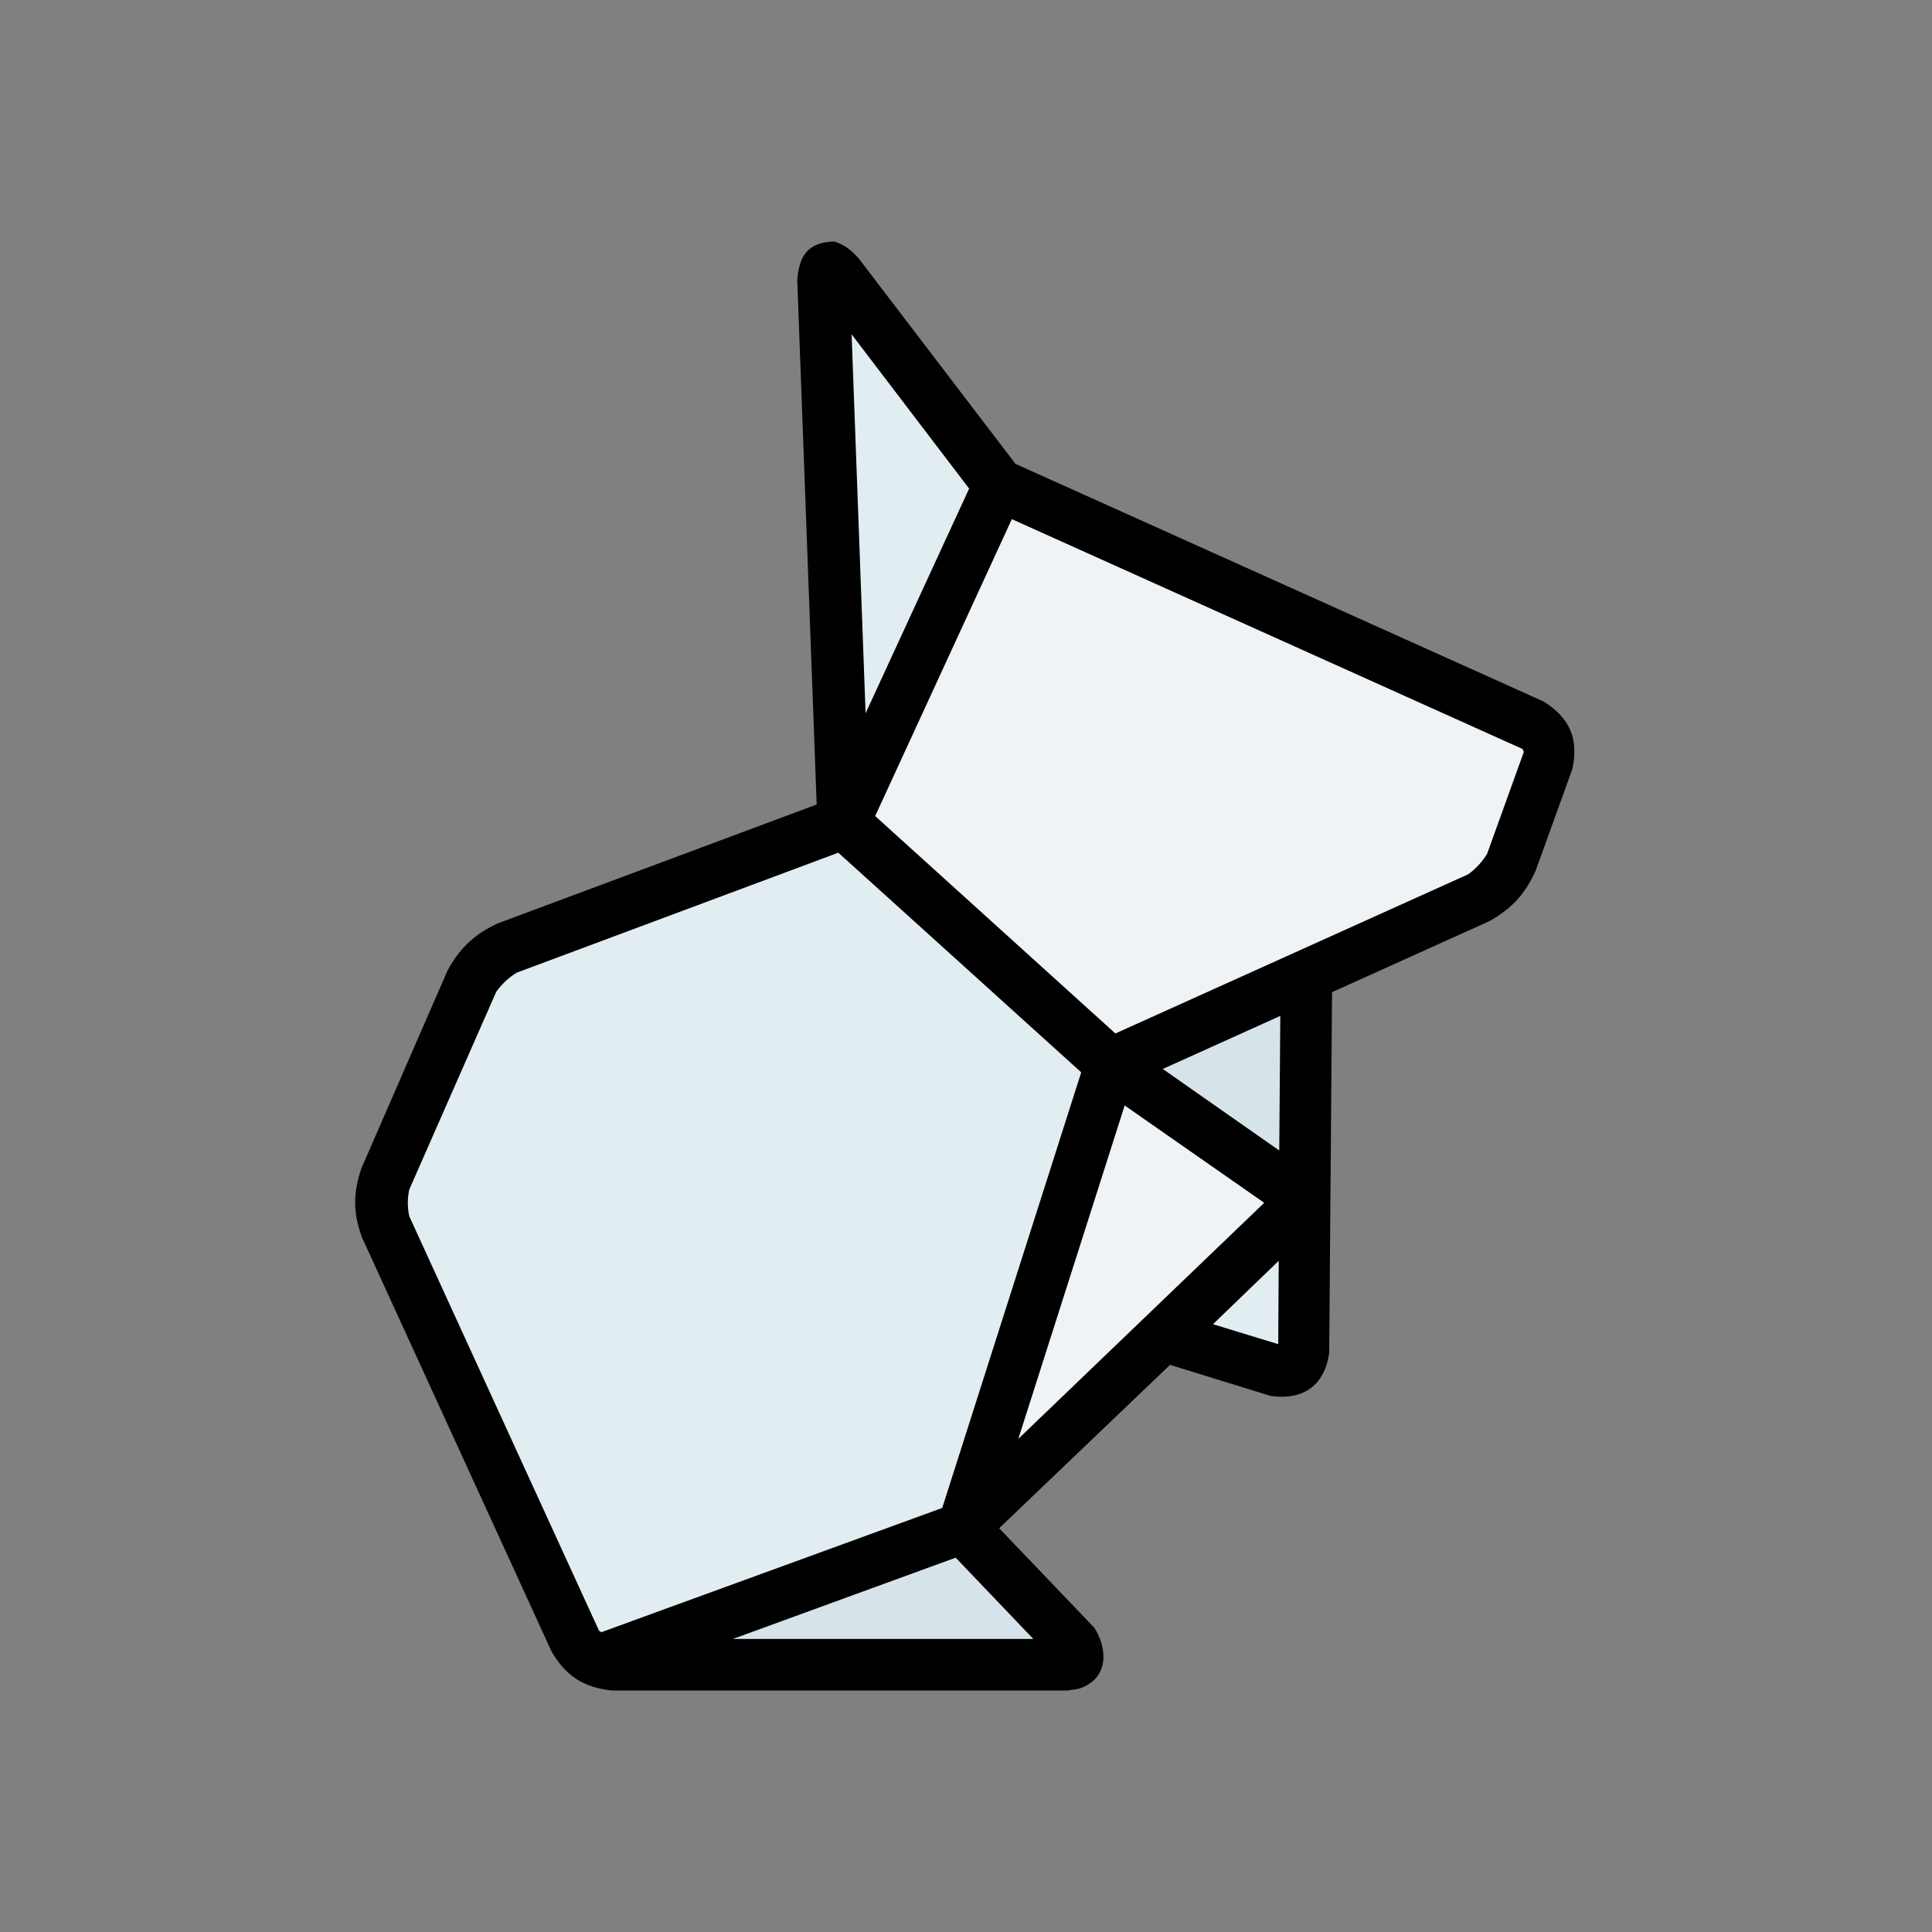<?xml version="1.0" ?>
<svg xmlns="http://www.w3.org/2000/svg" version="1.1" width="224" height="224">
  <rect width="100%" height="100%" fill="#808080" stroke="none"/>
  <defs/>
  <g>
    <path d="M 96.759 28.0 C 96.759 28.0 96.759 28.0 96.759 28.0 C 93.696 28.073 92.649 29.591 92.437 32.503 C 93.187 52.76 93.937 73.018 94.687 93.276 C 82.343 97.878 69.998 102.48 57.653 107.082 C 54.976 108.346 53.311 109.918 51.892 112.516 C 48.561 120.165 45.23 127.815 41.899 135.464 C 40.927 138.326 40.929 140.606 41.959 143.45 C 49.291 159.466 56.625 175.482 63.958 191.497 C 65.613 194.328 67.716 195.682 70.981 196.0 C 88.588 196.0 106.193 196.0 123.8 196.0 C 124.344 195.892 124.919 195.887 125.432 195.677 C 128.583 194.387 128.39 191.13 126.889 188.739 C 123.208 184.888 119.527 181.036 115.846 177.185 C 122.448 170.873 129.052 164.559 135.654 158.246 C 139.545 159.448 143.437 160.648 147.328 161.85 C 151.068 162.379 153.565 160.67 154.11 156.868 C 154.221 142.923 154.332 128.978 154.442 115.033 C 160.514 112.293 166.586 109.551 172.658 106.811 C 175.249 105.364 176.801 103.691 178.03 100.989 C 179.451 97.057 180.872 93.126 182.293 89.194 C 183.073 85.691 182.007 83.218 178.962 81.33 C 158.553 72.148 138.145 62.964 117.737 53.782 C 111.675 45.838 105.614 37.895 99.551 29.952 C 98.647 28.96 98.019 28.454 96.759 28.0 C 96.759 28.0 96.759 28.0 96.759 28.0" stroke-width="0.0" fill="rgb(1, 1, 1)" opacity="1.0"/>
    <path d="M 151.499 113.105 C 140.866 113.756 130.232 114.406 119.599 115.056 C 121.759 121.259 123.919 127.461 126.08 133.664 C 130.641 135.665 135.203 137.665 139.766 139.667 C 143.617 139.467 147.468 139.267 151.318 139.067 C 151.389 130.415 151.459 121.761 151.529 113.107 C 151.529 113.107 151.499 113.105 151.499 113.105" stroke-width="0.0" fill="rgb(0, 0, 0)" opacity="1.0"/>
    <path d="M 92.709 172.197 C 84.826 179.01 76.942 185.823 69.06 192.635 C 69.681 192.845 70.329 192.986 70.981 193.058 C 88.588 193.058 106.193 193.058 123.8 193.058 C 124.195 192.794 124.799 192.704 124.986 192.267 C 125.171 191.83 124.816 191.335 124.731 190.868 C 120.359 186.296 115.988 181.724 111.617 177.152 C 105.314 175.5 99.012 173.849 92.709 172.197" stroke-width="0.0" fill="rgb(0, 0, 0)" opacity="1.0"/>
    <path d="M 151.295 139.064 C 146.883 140.144 142.471 141.225 138.059 142.304 C 136.998 146.486 135.938 150.667 134.878 154.849 C 139.329 156.219 143.78 157.59 148.232 158.96 C 150.122 158.934 150.552 158.626 151.144 156.831 C 151.195 150.908 151.245 144.986 151.295 139.064" stroke-width="0.0" fill="rgb(0, 0, 0)" opacity="1.0"/>
    <path d="M 148.44 117.785 C 148.4 122.987 148.359 128.189 148.319 133.393 C 143.817 130.241 139.316 127.089 134.815 123.938 C 139.356 121.887 143.898 119.836 148.44 117.785" stroke-width="0.0" fill="rgb(214, 228, 234)" opacity="1.0"/>
    <path d="M 97.844 95.368 C 84.828 100.22 71.814 105.072 58.798 109.924 C 56.881 110.875 55.8 111.9 54.748 113.764 C 51.386 121.408 48.025 129.05 44.664 136.694 C 44.017 138.728 44.027 140.187 44.694 142.213 C 52.027 158.23 59.36 174.246 66.692 190.262 C 67.327 191.172 68.141 191.983 69.063 192.602 C 83.249 187.44 97.434 182.277 111.62 177.115 C 118.342 168.103 125.063 159.09 131.784 150.078 C 130.784 141.175 129.784 132.272 128.784 123.369 C 126.844 118.007 124.903 112.645 122.963 107.283 C 114.59 103.312 106.217 99.34 97.844 95.368" stroke-width="0.0" fill="rgb(0, 0, 0)" opacity="1.0"/>
    <path d="M 128.784 123.369 C 123.061 141.286 117.339 159.202 111.617 177.118 C 124.841 164.434 138.067 151.749 151.292 139.064 C 143.789 133.833 136.287 128.601 128.784 123.369" stroke-width="0.0" fill="rgb(0, 0, 0)" opacity="1.0"/>
    <path d="M 96.039 30.963 C 96.039 30.963 96.039 30.963 96.039 30.963 C 95.86 31.443 95.681 31.923 95.501 32.402 C 96.281 53.381 97.061 74.359 97.841 95.338 C 102.963 90.677 108.086 86.016 113.207 81.354 C 114.088 72.971 114.969 64.588 115.849 56.206 C 111.703 50.779 107.565 45.347 103.424 39.916 C 101.189 36.985 99.074 33.26 96.19 30.963 C 96.19 30.963 96.19 30.963 96.19 30.963 C 96.19 30.963 96.039 30.963 96.039 30.963" stroke-width="0.0" fill="rgb(0, 0, 0)" opacity="1.0"/>
    <path d="M 111.617 177.088 C 97.431 182.261 83.246 187.433 69.06 192.605 C 85.426 189.724 101.793 186.842 118.158 183.961 C 115.978 181.67 113.797 179.38 111.617 177.088" stroke-width="0.0" fill="rgb(0, 0, 0)" opacity="1.0"/>
    <path d="M 97.179 98.847 C 106.572 107.34 115.966 115.833 125.359 124.327 C 119.987 141.163 114.615 157.999 109.244 174.835 C 96.069 179.638 82.894 184.44 69.719 189.241 C 69.628 189.181 69.538 189.121 69.448 189.061 C 62.115 173.045 54.782 157.028 47.45 141.012 C 47.23 140.005 47.23 138.928 47.45 137.923 C 50.811 130.279 54.172 122.637 57.533 114.993 C 58.161 114.112 58.983 113.342 59.903 112.774 C 72.348 108.132 84.793 103.489 97.239 98.847 C 97.239 98.847 97.179 98.847 97.179 98.847" stroke-width="0.0" fill="rgb(225, 237, 241)" opacity="1.0"/>
    <path d="M 151.322 139.064 C 148.082 145.016 144.841 150.969 141.601 156.922 C 139.37 156.241 137.138 155.56 134.908 154.879 C 140.381 149.607 145.853 144.336 151.325 139.064 C 151.325 139.064 151.322 139.064 151.322 139.064" stroke-width="0.0" fill="rgb(0, 0, 0)" opacity="1.0"/>
    <path d="M 130.398 128.171 C 135.791 131.932 141.182 135.694 146.575 139.456 C 137.072 148.578 127.568 157.701 118.065 166.824 C 122.176 153.939 126.287 141.055 130.398 128.171" stroke-width="0.0" fill="rgb(239, 243, 245)" opacity="1.0"/>
    <path d="M 115.876 56.236 C 109.873 69.28 103.87 82.326 97.867 95.371 C 108.182 104.714 118.497 114.057 128.812 123.399 C 143.037 116.967 157.262 110.535 171.486 104.103 C 173.337 103.023 174.346 101.924 175.269 99.992 C 176.69 96.06 178.11 92.129 179.531 88.197 C 179.725 86.067 179.468 85.443 177.79 84.115 C 157.152 74.822 136.513 65.529 115.876 56.236" stroke-width="0.0" fill="rgb(0, 0, 0)" opacity="1.0"/>
    <path d="M 98.738 38.763 C 103.28 44.725 107.822 50.688 112.364 56.65 C 108.362 65.333 104.36 74.016 100.358 82.7 C 99.818 68.054 99.278 53.409 98.738 38.763" stroke-width="0.0" fill="rgb(225, 237, 241)" opacity="1.0"/>
    <path d="M 110.804 180.6 C 113.804 183.742 116.805 186.883 119.806 190.025 C 108.192 190.025 96.579 190.025 84.966 190.025 C 93.578 186.883 102.191 183.742 110.804 180.6" stroke-width="0.0" fill="rgb(214, 228, 234)" opacity="1.0"/>
    <path d="M 148.259 146.178 C 148.238 149.4 148.219 152.621 148.199 155.843 C 145.678 155.073 143.157 154.303 140.636 153.533 C 143.177 151.081 145.718 148.629 148.259 146.178" stroke-width="0.0" fill="rgb(225, 237, 241)" opacity="1.0"/>
    <path d="M 117.315 60.192 C 137.053 69.075 156.79 77.958 176.527 86.841 C 176.578 86.952 176.628 87.063 176.678 87.172 C 175.258 91.114 173.837 95.056 172.417 98.998 C 171.857 99.915 171.099 100.738 170.227 101.367 C 156.592 107.519 142.956 113.672 129.32 119.823 C 120.036 111.421 110.753 103.018 101.469 94.614 C 106.751 83.141 112.033 71.667 117.315 60.192" stroke-width="0.0" fill="rgb(239, 243, 245)" opacity="1.0"/>
  </g>
</svg>
